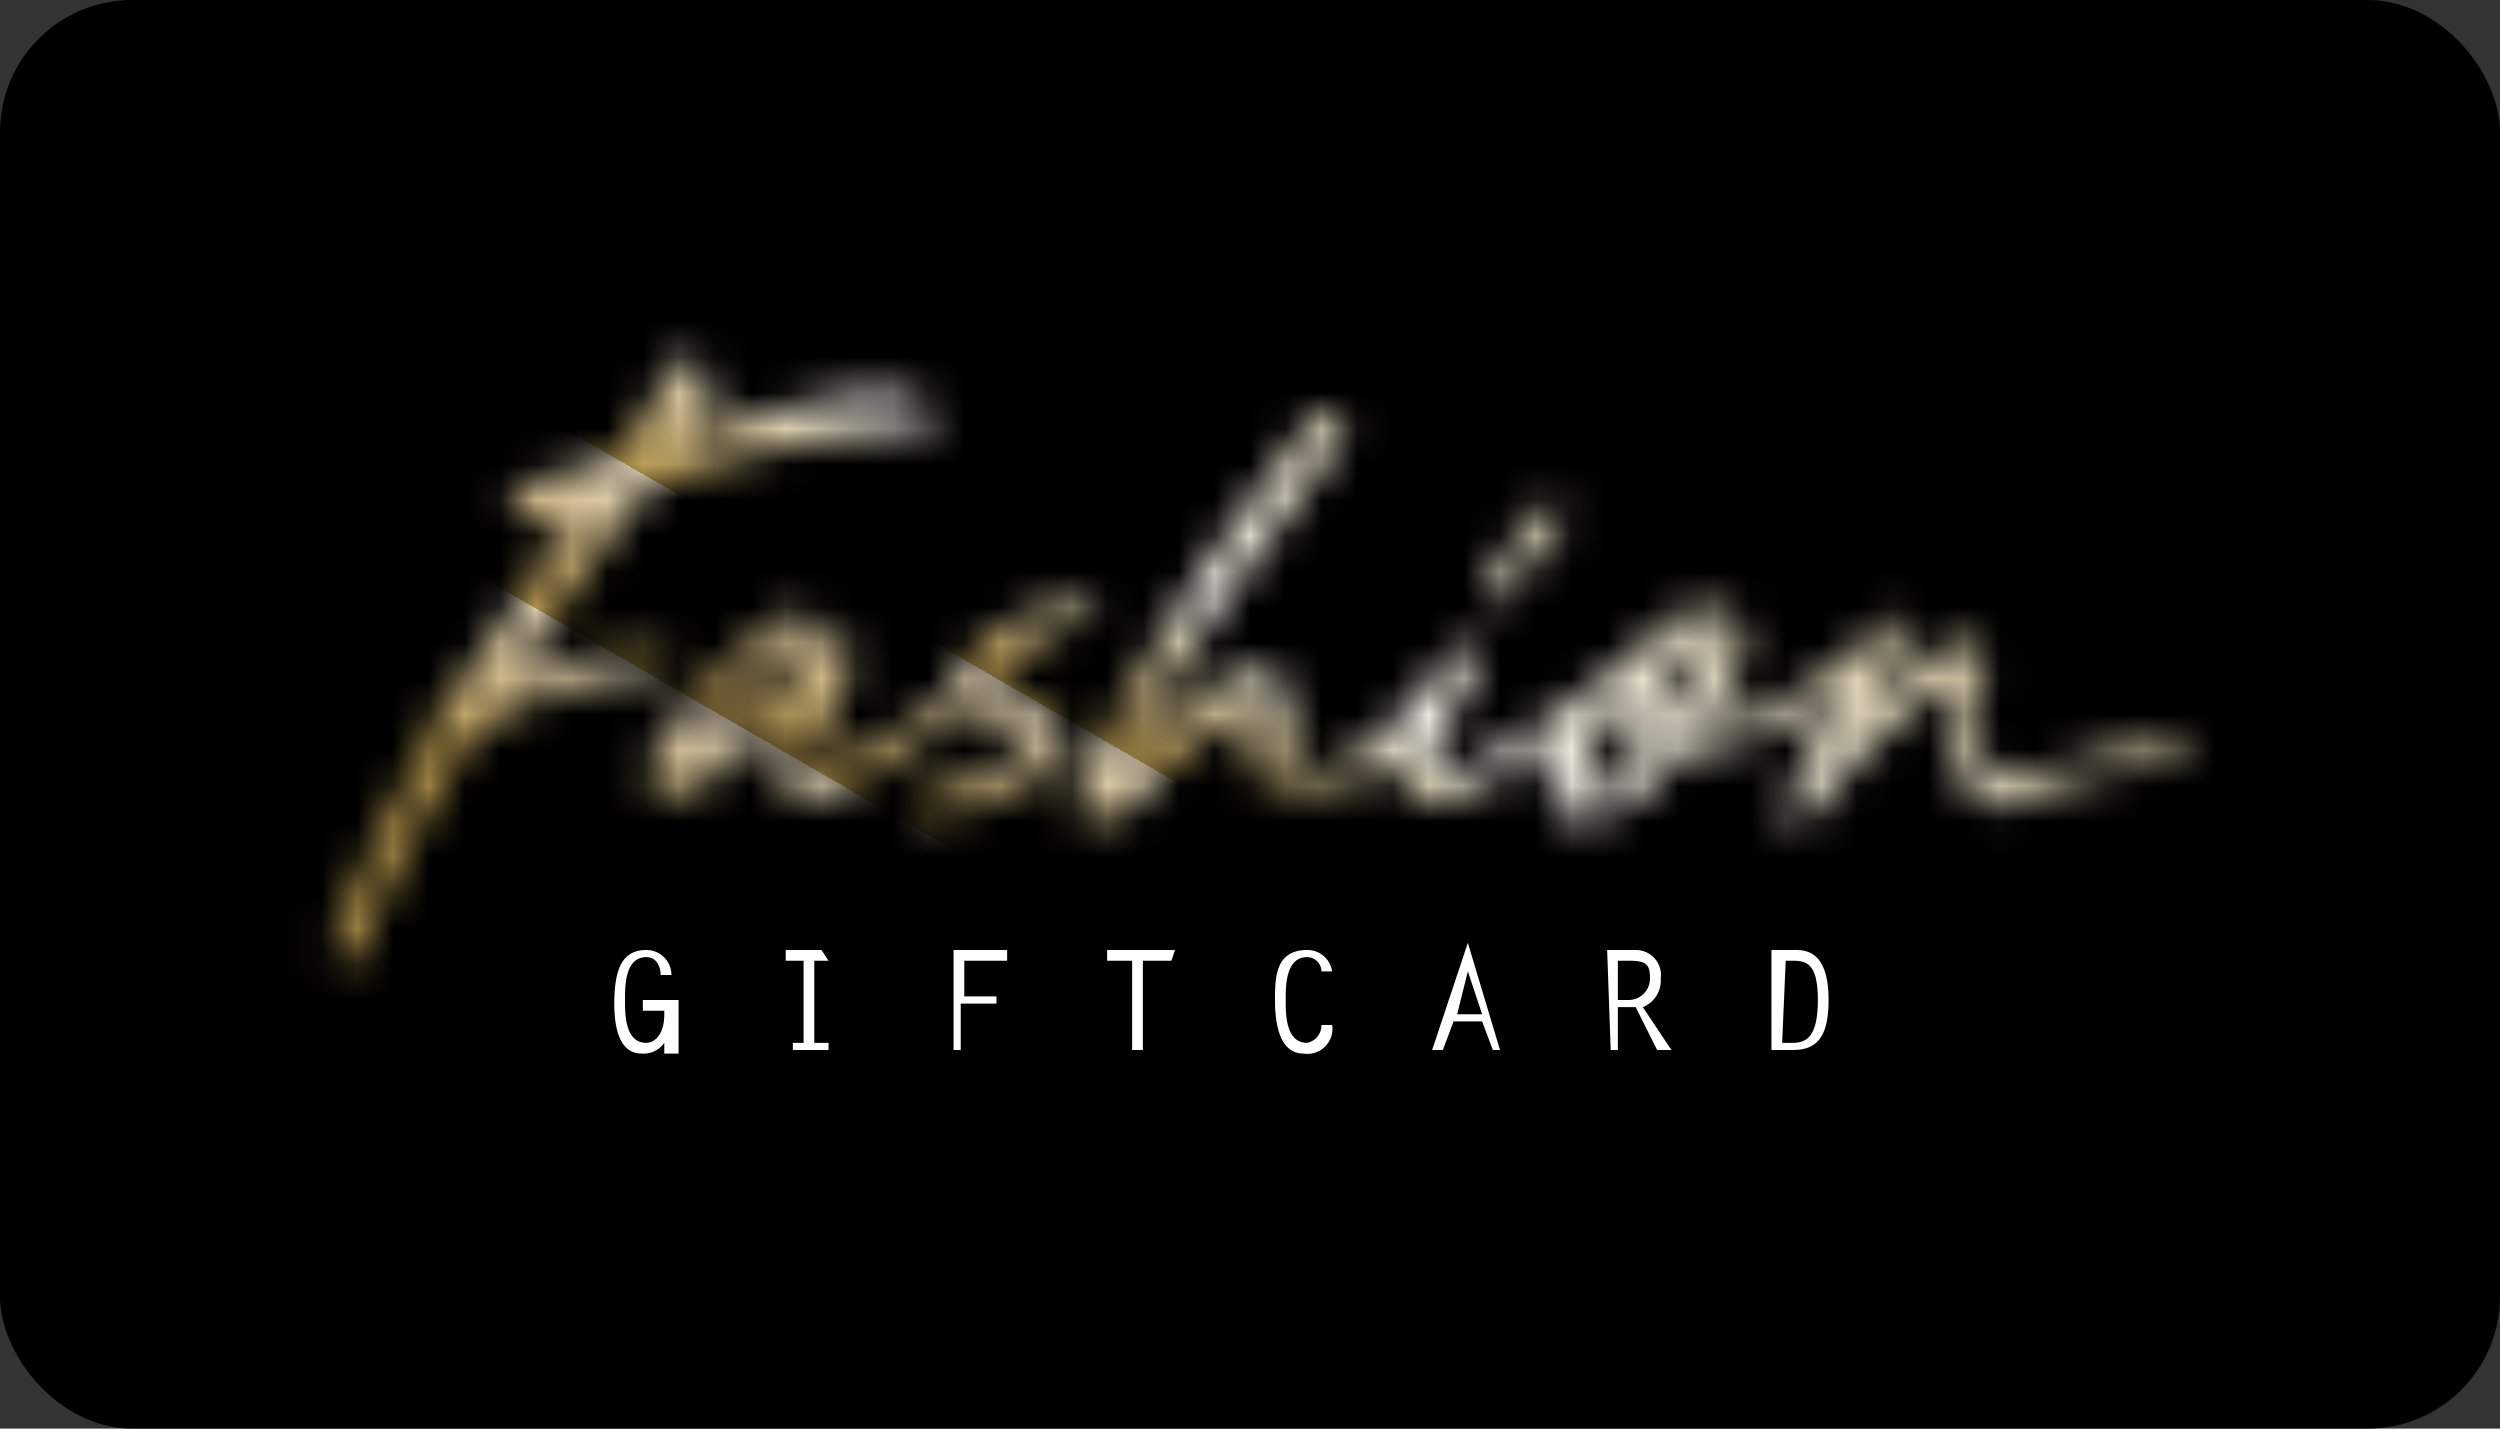 <svg xmlns="http://www.w3.org/2000/svg" viewBox="0 0 70 40"><rect x="0" y="0" width="70" height="40" fill="#333333" stroke="none"/><defs><linearGradient id="linear-gradient" x1="23.1" x2="46.9" y1="38.2" y2="-3" gradientUnits="userSpaceOnUse"><stop offset=".2" stop-color="#b9994e"/><stop offset=".3" stop-color="#e5d8be"/><stop offset=".3" stop-color="#b9994e"/><stop offset=".4" stop-color="#e5d8be"/><stop offset=".4" stop-color="#b9994e"/><stop offset=".5" stop-color="#f7f4ec"/><stop offset="1" stop-color="#b9994e"/></linearGradient><style>.cls-1{fill:#fff}</style><mask id="mask" width="56.9" height="22.1" x="6.5" y="6.5" maskUnits="userSpaceOnUse"><path d="M19.8 10.5s-.7-1-1.1 0a18.4 18.4 0 0 1-1.4 2.2s0 .1-1 .4c-1 .4-2.5.4-2 .8s.4.8.7.8 1.3-.5.8.2l-3.1 4.5s-.6.2-.3.4c0 .3-2 3.6-3 6.4-.3 1 .6.7.6.7a35.5 35.5 0 0 1 3.3-6.4 12 12 0 0 1 5.2-1.7c.5 0 .6-.6-.5-.6a11.2 11.2 0 0 0-3.6.8 78 78 0 0 1 3.6-5.2 1.7 1.7 0 0 1 .7-.3 25 25 0 0 1 6.6-1.5c2-.1.3-1-.8-1a27.7 27.7 0 0 0-5.2 1.2c0-.5 1-1.3.5-1.7Zm9.9 6.5c-.8 0-2.7.9-3.1 2.4a11.7 11.7 0 0 1-3.4 2c-.4.3-.7.3-.4-.4s1.2-2.2 1-2.7-.4-.4-.7-.1c-.2-.2-.3-1.3-1-1a12.4 12.4 0 0 0-4 4.3c0 .5.6 1.1 1.5.5a25.6 25.6 0 0 0 2.5-2c0 .5-.7 2.8.7 2.4a11.4 11.4 0 0 0 4-2.5c.2 0 2.6.5 2 1a10.8 10.8 0 0 1-3.3 1.5c.1.4.7.7 2.2 0s2.2-1 2.2-1.5-.7-1.3-2-1.6c0-.6 1.8-1.9 2.6-1.9.5-.2 0-.6-.8-.5Zm-7.6 2a13.6 13.6 0 0 1-2.8 2 10.5 10.5 0 0 1 3-3s.3.7-.2 1Zm38.2 1.9c-1.3 0-2.8.8-4.1.8-.5 0-.8-.5-.8-1.5S56 18 55 18s-2.8 2-3 2a10.4 10.4 0 0 0 1.3-2.3c0-.5-.3-.6-.8 0a9.8 9.8 0 0 1-4.7 2.7c0-.3 1-1.4 1-2.5s-1.6-1-2.3-.3a23.2 23.2 0 0 1-6.1 4.2c-.2 0-.7-.3.8-2.8.4-.8 0-1.4-.7-.5s-2.2 3-3.8 3c-.7 0-.6-1.1-.6-1.1s.3-1.6-1-1.6c-1.2 0-3.8 2.8-3.9 2.9a66.2 66.2 0 0 1 3.8-5.9l2.5-3.4a.5.5 0 0 0-.1-.8c-.3-.4-1.3 1-1.3 1a56.5 56.5 0 0 0-6 9.7.5.5 0 0 0 .5.6s.5.3 1.3-.5a11.4 11.4 0 0 1 3.1-2.6c.2.1-.3 1.5.3 2a3.9 3.9 0 0 0 3.8-.6c0 .3.2 2 2 1s2.7-1.8 2.4-.7 0 1.4.8 1.4a2.8 2.8 0 0 0 2-1c.7-.6.5-.9 1.3-.9a7.5 7.5 0 0 0 3.8-1.6c0 .5-1.3 2.3-1.3 3.4 0 .3-.1.7.8-.2a16.8 16.8 0 0 1 3.8-3.6c.3 1 0 .6 0 1.7s.6 1.9 1.4 1.9 1.5-1 4.3-1.1c1.1 0 1.3-.6 0-.6Zm-15 .8c-.8.9-1 .7-1 .4a4.6 4.6 0 0 1 1.2-2.5s.1.8.4 1 0 .4-.6 1Zm2-2.7c-.7 1.2-1 1.4-1 1 0-.9 1.4-2.3 1.4-2.3s.5 0-.3 1.3Z" class="cls-1"/><path d="M42.2 15.5a2.7 2.7 0 0 0-.7 1.3c0 .3.5 0 1.3-1s1.3-1.4.8-1.6-1 .7-1 .7Z" class="cls-1"/></mask></defs><g id="Layer_2" data-name="Layer 2"><g id="Layer_1-2" data-name="Layer 1"><rect width="70" height="40" rx="3.7"/><path d="M18 28.3V28h1v1.5h-.4v-.3a.7.7 0 0 1-.6.3c-.2 0-.8 0-.8-1.4 0-1.1.3-1.5.9-1.5a.7.7 0 0 1 .7.7h-.3c0-.2-.1-.5-.4-.5-.6 0-.6.8-.6 1.2 0 .4 0 1.2.6 1.2.2 0 .5-.2.5-.8v-.1Zm5.2-1.4h-.4v2.3h.4v.2h-1v-.2h.3v-2.3H22v-.3h1Zm5 0H27v1h.9v.2h-1v1.3h-.2v-2.8h1.5Zm4.6 0H32v2.5h-.3v-2.5H31v-.3h1.9Zm4.2.3a.4.4 0 0 0-.4-.4c-.6 0-.6.8-.6 1.2 0 .4 0 1.2.6 1.2a.5.5 0 0 0 .4-.5h.3a.7.7 0 0 1-.8.8c-.7 0-.8-.9-.8-1.5s0-1.4.9-1.4a.7.7 0 0 1 .7.6Zm5 2.2h-.2l-.3-.8h-.8l-.3.8h-.3l1-3Zm-1.2-1h.7l-.4-1.2Zm4.2-1.8h.8a.7.7 0 0 1 .7.8.8.8 0 0 1-.5.8l.8 1.2h-.4l-.6-1.2h-.5v1.2h-.2Zm.6 1.4a.6.6 0 0 0 .6-.6c0-.4-.1-.5-.6-.5h-.3V28Zm4-1.4h.7c.5 0 .9.3.9 1.4 0 1-.3 1.4-1 1.4h-.6Zm.3 2.6h.3c.4 0 .7-.2.7-1.2s-.3-1.1-.7-1.1H50Z" class="cls-1"/><g mask="url(#mask)"><path fill="url(#linear-gradient)" d="M6.5 6.5h56.9v22.1H6.5z"/></g></g></g></svg>